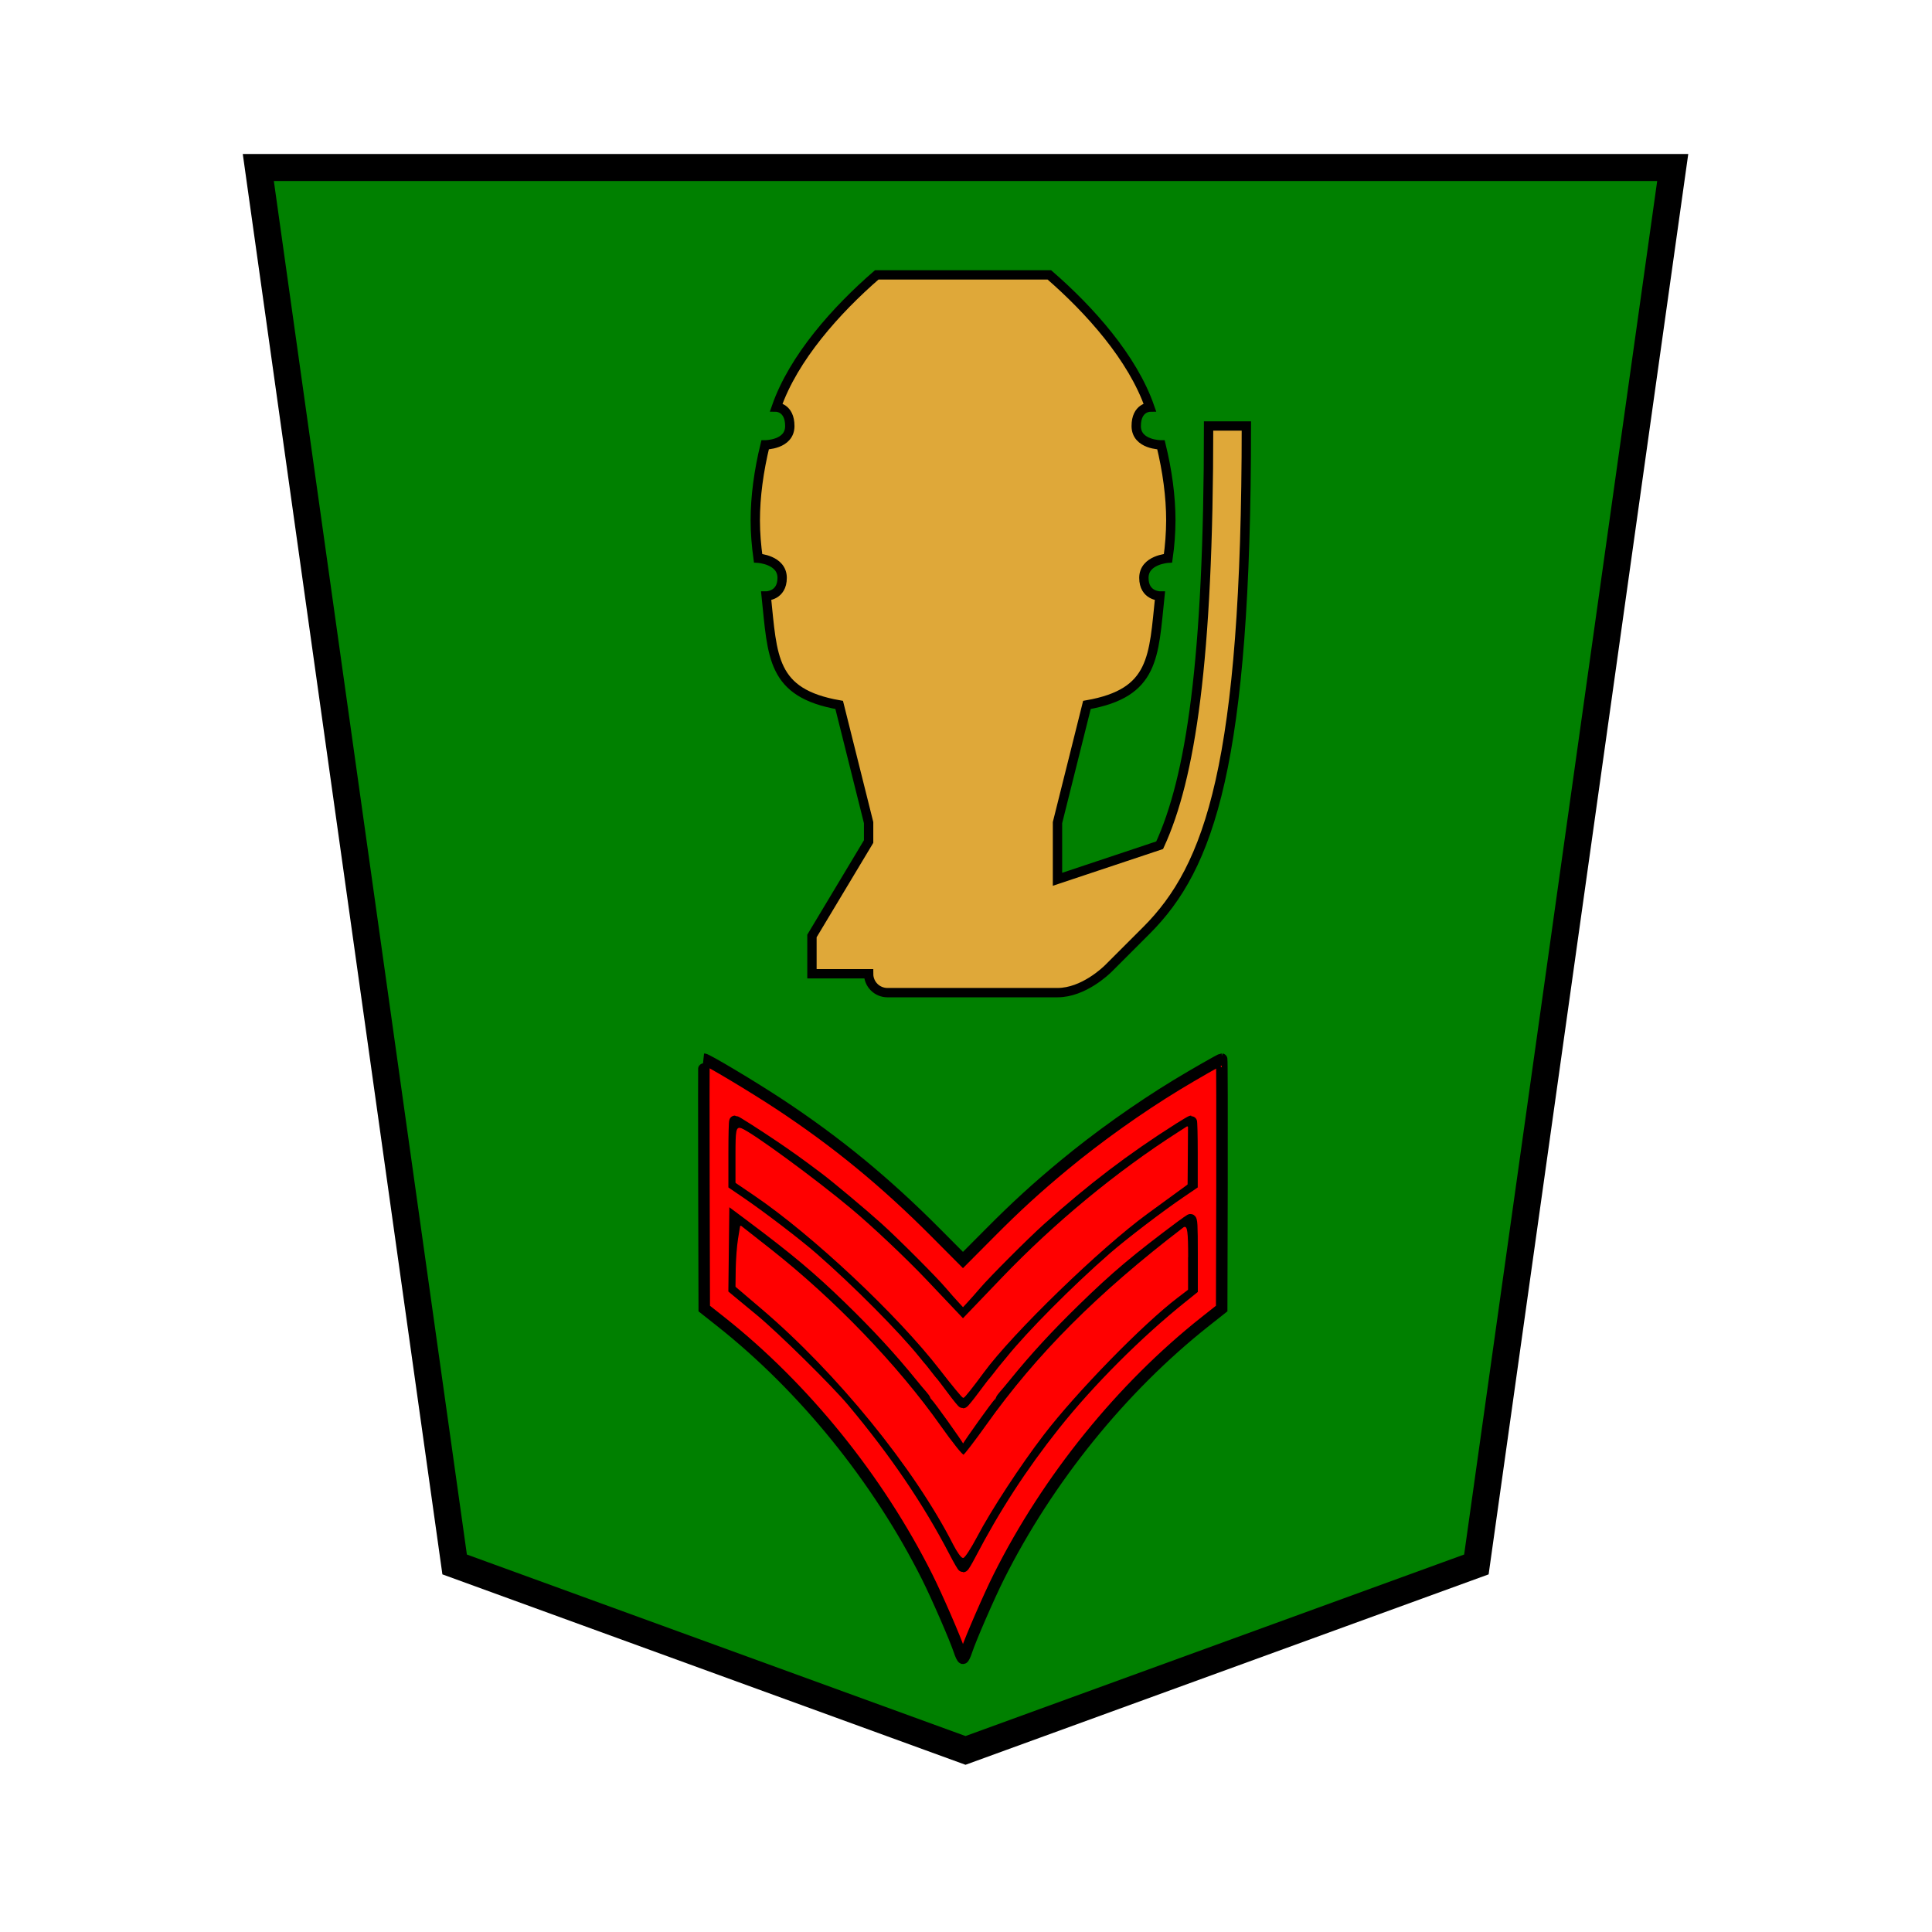 <?xml version="1.0" encoding="UTF-8" standalone="no"?>
<!-- Created with Inkscape (http://www.inkscape.org/) -->

<svg
   xmlns:dc="http://purl.org/dc/elements/1.1/"
   xmlns:cc="http://creativecommons.org/ns#"
   xmlns:rdf="http://www.w3.org/1999/02/22-rdf-syntax-ns#"
   xmlns:svg="http://www.w3.org/2000/svg"
   xmlns="http://www.w3.org/2000/svg"
   xmlns:sodipodi="http://sodipodi.sourceforge.net/DTD/sodipodi-0.dtd"
   xmlns:inkscape="http://www.inkscape.org/namespaces/inkscape"
   width="136"
   height="136"
   viewBox="0 0 35.983 35.983"
   version="1.1"
   id="svg8"
   inkscape:version="0.92.4 5da689c313, 2019-01-14"
   sodipodi:docname="WhiteGoldKnight.svg">
  <defs
     id="defs2">
    <clipPath
       id="_clipPath_cXWO6Dm9ad10BTZuvoQoqK8idL3ooyis">
      <rect
         id="rect6800"
         height="450"
         width="450" />
    </clipPath>
  </defs>
  <sodipodi:namedview
     id="base"
     pagecolor="#ffffff"
     bordercolor="#666666"
     borderopacity="1.0"
     inkscape:pageopacity="0.0"
     inkscape:pageshadow="2"
     inkscape:zoom="1.4"
     inkscape:cx="-6.8581569"
     inkscape:cy="72.919586"
     inkscape:document-units="mm"
     inkscape:current-layer="layer1"
     showgrid="false"
     units="px"
     inkscape:window-width="679"
     inkscape:window-height="720"
     inkscape:window-x="0"
     inkscape:window-y="46"
     inkscape:window-maximized="0"
     inkscape:lockguides="true"
     inkscape:snap-object-midpoints="true"
     showguides="false"
     inkscape:snap-global="false" />
  <g
     inkscape:label="Layer 1"
     inkscape:groupmode="layer"
     id="layer1"
     transform="translate(0,-261.017)">
    <g
       id="g724"
       transform="matrix(-0.856,0,0,-0.856,33.385,517.664)">
      <polygon
         transform="matrix(-1.111,0,0,-1.111,33.381,296.177)"
         style="fill:#008000;fill-opacity:1;stroke:#000000;stroke-width:0.529;stroke-miterlimit:4;stroke-dasharray:none"
         points="0,0 27.7,0 23.855,27.358 13.85,31 3.845,27.358 "
         id="shogi_trapezoid" />
      <g
         transform="matrix(0.038,0,0,0.038,8.47,277.482)"
         id="g6845"
         style="isolation:isolate;fill:#dfa839;fill-opacity:1;stroke:#000000;stroke-width:5.348">
        <g
           style="fill:#dfa839;fill-opacity:1;stroke:#000000;stroke-width:5.348"
           clip-path="url(#_clipPath_cXWO6Dm9ad10BTZuvoQoqK8idL3ooyis)"
           id="g6824">
          <g
             style="fill:#dfa839;fill-opacity:1;stroke:#000000;stroke-width:5.348"
             id="Group">
            <path
               inkscape:connector-curvature="0"
               id="path6805"
               transform="matrix(2.089,0,0,2.089,514.289,157.952)"
               d="m -151.426,-66.268 c -7.118,0 -13.325,6.005 -14.014,6.693 l -10.354,10.354 c -17.354,17.353 -27.402,45.543 -27.402,138.264 h 10.354 c 0,-64.553 4.933,-96.5 13.408,-114.904 l 28.008,-9.342 v 15.529 l -2.588,10.354 -0.598,2.389 -1.992,7.965 -2.889,11.559 c -18.631,3.258 -18.247,13.204 -20.004,29.859 0,0 4.391,-0.001 4.391,4.969 0,4.98 -6.615,5.385 -6.615,5.385 -0.493,3.43 -0.75,6.889 -0.768,10.354 0,6.533 0.954,13.57 2.693,20.709 0,0 6.791,-3.19e-4 6.791,5.156 0,5.136 -3.701,5.197 -3.701,5.197 4.711,13.548 16.422,26.609 27.506,36.238 h 2.951 4.002 11.586 10.215 11.611 4.002 2.951 c 11.105,-9.629 22.794,-22.69 27.506,-36.238 0,0 -3.682,-0.062 -3.682,-5.197 0,-5.157 6.771,-5.156 6.771,-5.156 1.74,-7.139 2.693,-14.176 2.693,-20.709 0,-3.541 -0.307,-6.978 -0.768,-10.354 0,0 -6.596,-0.404 -6.596,-5.385 0,-4.97 4.371,-4.969 4.371,-4.969 -1.757,-16.656 -1.373,-26.602 -20.004,-29.859 l -2.891,-11.559 -2.588,-10.354 -2.588,-10.354 v -5.178 l 15.531,-25.885 v -10.355 h -15.531 c 0,-2.873 -2.304,-5.176 -5.178,-5.176 h -36.238 z"
               style="fill:#dfa839;fill-opacity:1;stroke:#000000;stroke-width:2.56" />
          </g>
        </g>
      </g>
      <g
         transform="translate(-4.402,-1.752)"
         id="g15108">
        <path
           style="fill:#ff0000;fill-opacity:1;stroke:#000000;stroke-width:0.25"
           d="m 16.815,275.815 0.007,-2.713 0.358,-0.283 c 1.816,-1.437 3.425,-3.426 4.491,-5.553 0.213,-0.424 0.615,-1.35 0.701,-1.612 0.029,-0.089 0.064,-0.162 0.079,-0.162 0.014,0 0.05,0.073 0.079,0.162 0.086,0.263 0.488,1.188 0.701,1.612 1.067,2.127 2.675,4.116 4.491,5.553 l 0.358,0.283 0.007,2.713 c 0.004,1.492 0.003,2.713 -0.003,2.713 -0.059,0 -1.061,-0.599 -1.634,-0.977 -1.247,-0.822 -2.308,-1.693 -3.407,-2.798 l -0.592,-0.595 -0.592,0.595 c -0.567,0.571 -1.008,0.974 -1.607,1.47 -0.732,0.607 -1.627,1.244 -2.444,1.741 -0.37,0.225 -0.963,0.564 -0.986,0.564 -0.007,0 -0.01,-1.221 -0.007,-2.713 z m 0.94,1.2 c 1.042,-0.662 1.872,-1.295 2.85,-2.17 0.344,-0.308 1.186,-1.152 1.384,-1.386 0.076,-0.09 0.211,-0.242 0.3,-0.338 l 0.161,-0.173 0.161,0.173 c 0.089,0.095 0.224,0.247 0.3,0.338 0.196,0.233 1.035,1.074 1.395,1.398 0.329,0.297 1.049,0.9 1.295,1.085 0.395,0.298 0.641,0.474 0.953,0.685 0.411,0.277 0.836,0.548 0.859,0.548 0.009,0 0.017,-0.309 0.017,-0.686 v -0.686 l -0.26,-0.177 c -0.458,-0.311 -1.258,-0.922 -1.614,-1.233 -0.81,-0.707 -1.807,-1.711 -2.261,-2.276 -0.068,-0.084 -0.13,-0.16 -0.139,-0.168 -0.009,-0.01 -0.064,-0.078 -0.122,-0.154 -0.058,-0.076 -0.114,-0.145 -0.124,-0.154 -0.01,-0.01 -0.113,-0.143 -0.229,-0.3 -0.116,-0.156 -0.22,-0.284 -0.232,-0.284 -0.011,0 -0.116,0.128 -0.232,0.284 -0.116,0.156 -0.219,0.291 -0.229,0.3 -0.01,0.01 -0.065,0.078 -0.124,0.154 -0.058,0.076 -0.113,0.145 -0.122,0.154 -0.009,0.01 -0.071,0.084 -0.139,0.168 -0.454,0.566 -1.451,1.569 -2.261,2.276 -0.356,0.311 -1.155,0.922 -1.614,1.233 l -0.26,0.177 v 0.686 c 0,0.377 0.008,0.686 0.017,0.686 0.009,0 0.13,-0.072 0.269,-0.16 z m -0.058,-2.115 c 0.983,-0.734 1.423,-1.105 2.135,-1.799 0.591,-0.576 1.043,-1.067 1.501,-1.631 0.081,-0.1 0.179,-0.217 0.217,-0.259 0.038,-0.042 0.069,-0.086 0.069,-0.098 0,-0.012 0.019,-0.04 0.041,-0.063 0.069,-0.069 0.631,-0.854 0.702,-0.981 0.037,-0.065 0.076,-0.119 0.086,-0.119 0.011,0 0.05,0.054 0.086,0.119 0.072,0.128 0.633,0.913 0.702,0.981 0.023,0.022 0.041,0.051 0.041,0.063 0,0.012 0.031,0.056 0.069,0.098 0.038,0.042 0.136,0.159 0.217,0.259 0.455,0.561 0.932,1.079 1.534,1.664 0.666,0.647 1.148,1.052 2.137,1.792 l 0.178,0.133 0.009,-0.764 0.009,-0.764 -0.073,-0.061 c -0.04,-0.034 -0.265,-0.22 -0.501,-0.414 -0.464,-0.382 -1.644,-1.545 -2.003,-1.974 -0.925,-1.104 -1.649,-2.171 -2.223,-3.277 -0.09,-0.173 -0.172,-0.315 -0.183,-0.315 -0.011,0 -0.079,0.114 -0.152,0.254 -0.535,1.025 -1.12,1.926 -1.831,2.821 -0.756,0.952 -1.807,2.004 -2.775,2.779 l -0.223,0.179 v 0.767 c 0,0.64 0.007,0.763 0.042,0.742 0.023,-0.012 0.107,-0.073 0.186,-0.132 z"
           id="path13694"
           inkscape:connector-curvature="0" />
        <path
           style="opacity:1;fill:#ff0000;fill-opacity:1;stroke:#ff0000;stroke-width:0.025;stroke-linecap:square;stroke-linejoin:miter;stroke-miterlimit:1;stroke-dasharray:none;stroke-opacity:1;paint-order:fill markers stroke"
           d="m 17.571,276.433 0.005,-0.626 0.871,-0.635 c 1.025,-0.747 2.936,-2.601 3.562,-3.456 0.22,-0.301 0.416,-0.547 0.434,-0.546 0.018,8.8e-4 0.244,0.274 0.501,0.607 0.922,1.194 2.779,2.937 4.045,3.796 l 0.399,0.271 v 0.606 c 0,0.54 -0.012,0.601 -0.112,0.563 -0.232,-0.089 -1.603,-1.093 -2.392,-1.753 -0.45,-0.376 -1.182,-1.067 -1.626,-1.535 l -0.807,-0.852 -0.848,0.885 c -1.158,1.208 -2.5,2.316 -3.852,3.181 l -0.184,0.118 z"
           id="path13700"
           inkscape:connector-curvature="0" />
        <path
           style="opacity:1;fill:#ff0000;fill-opacity:1;stroke:#ff0000;stroke-width:0.025;stroke-linecap:square;stroke-linejoin:miter;stroke-miterlimit:1;stroke-dasharray:none;stroke-opacity:1;paint-order:fill markers stroke"
           d="m 17.566,274.219 v -0.702 l 0.229,-0.175 c 0.759,-0.579 2.2,-2.056 2.909,-2.982 0.505,-0.659 1.148,-1.642 1.448,-2.214 0.133,-0.252 0.267,-0.459 0.298,-0.459 0.031,0 0.122,0.128 0.202,0.284 0.846,1.663 2.538,3.742 4.185,5.142 l 0.551,0.469 -0.005,0.377 c -0.003,0.207 -0.025,0.502 -0.05,0.656 l -0.045,0.279 -0.635,-0.499 c -1.398,-1.099 -2.781,-2.538 -3.712,-3.859 -0.25,-0.355 -0.477,-0.638 -0.504,-0.628 -0.027,0.01 -0.252,0.304 -0.501,0.653 -1.096,1.54 -2.416,2.863 -4.288,4.296 -0.066,0.05 -0.084,-0.087 -0.084,-0.638 z"
           id="path13702"
           inkscape:connector-curvature="0" />
      </g>
    </g>
  </g>
</svg>
